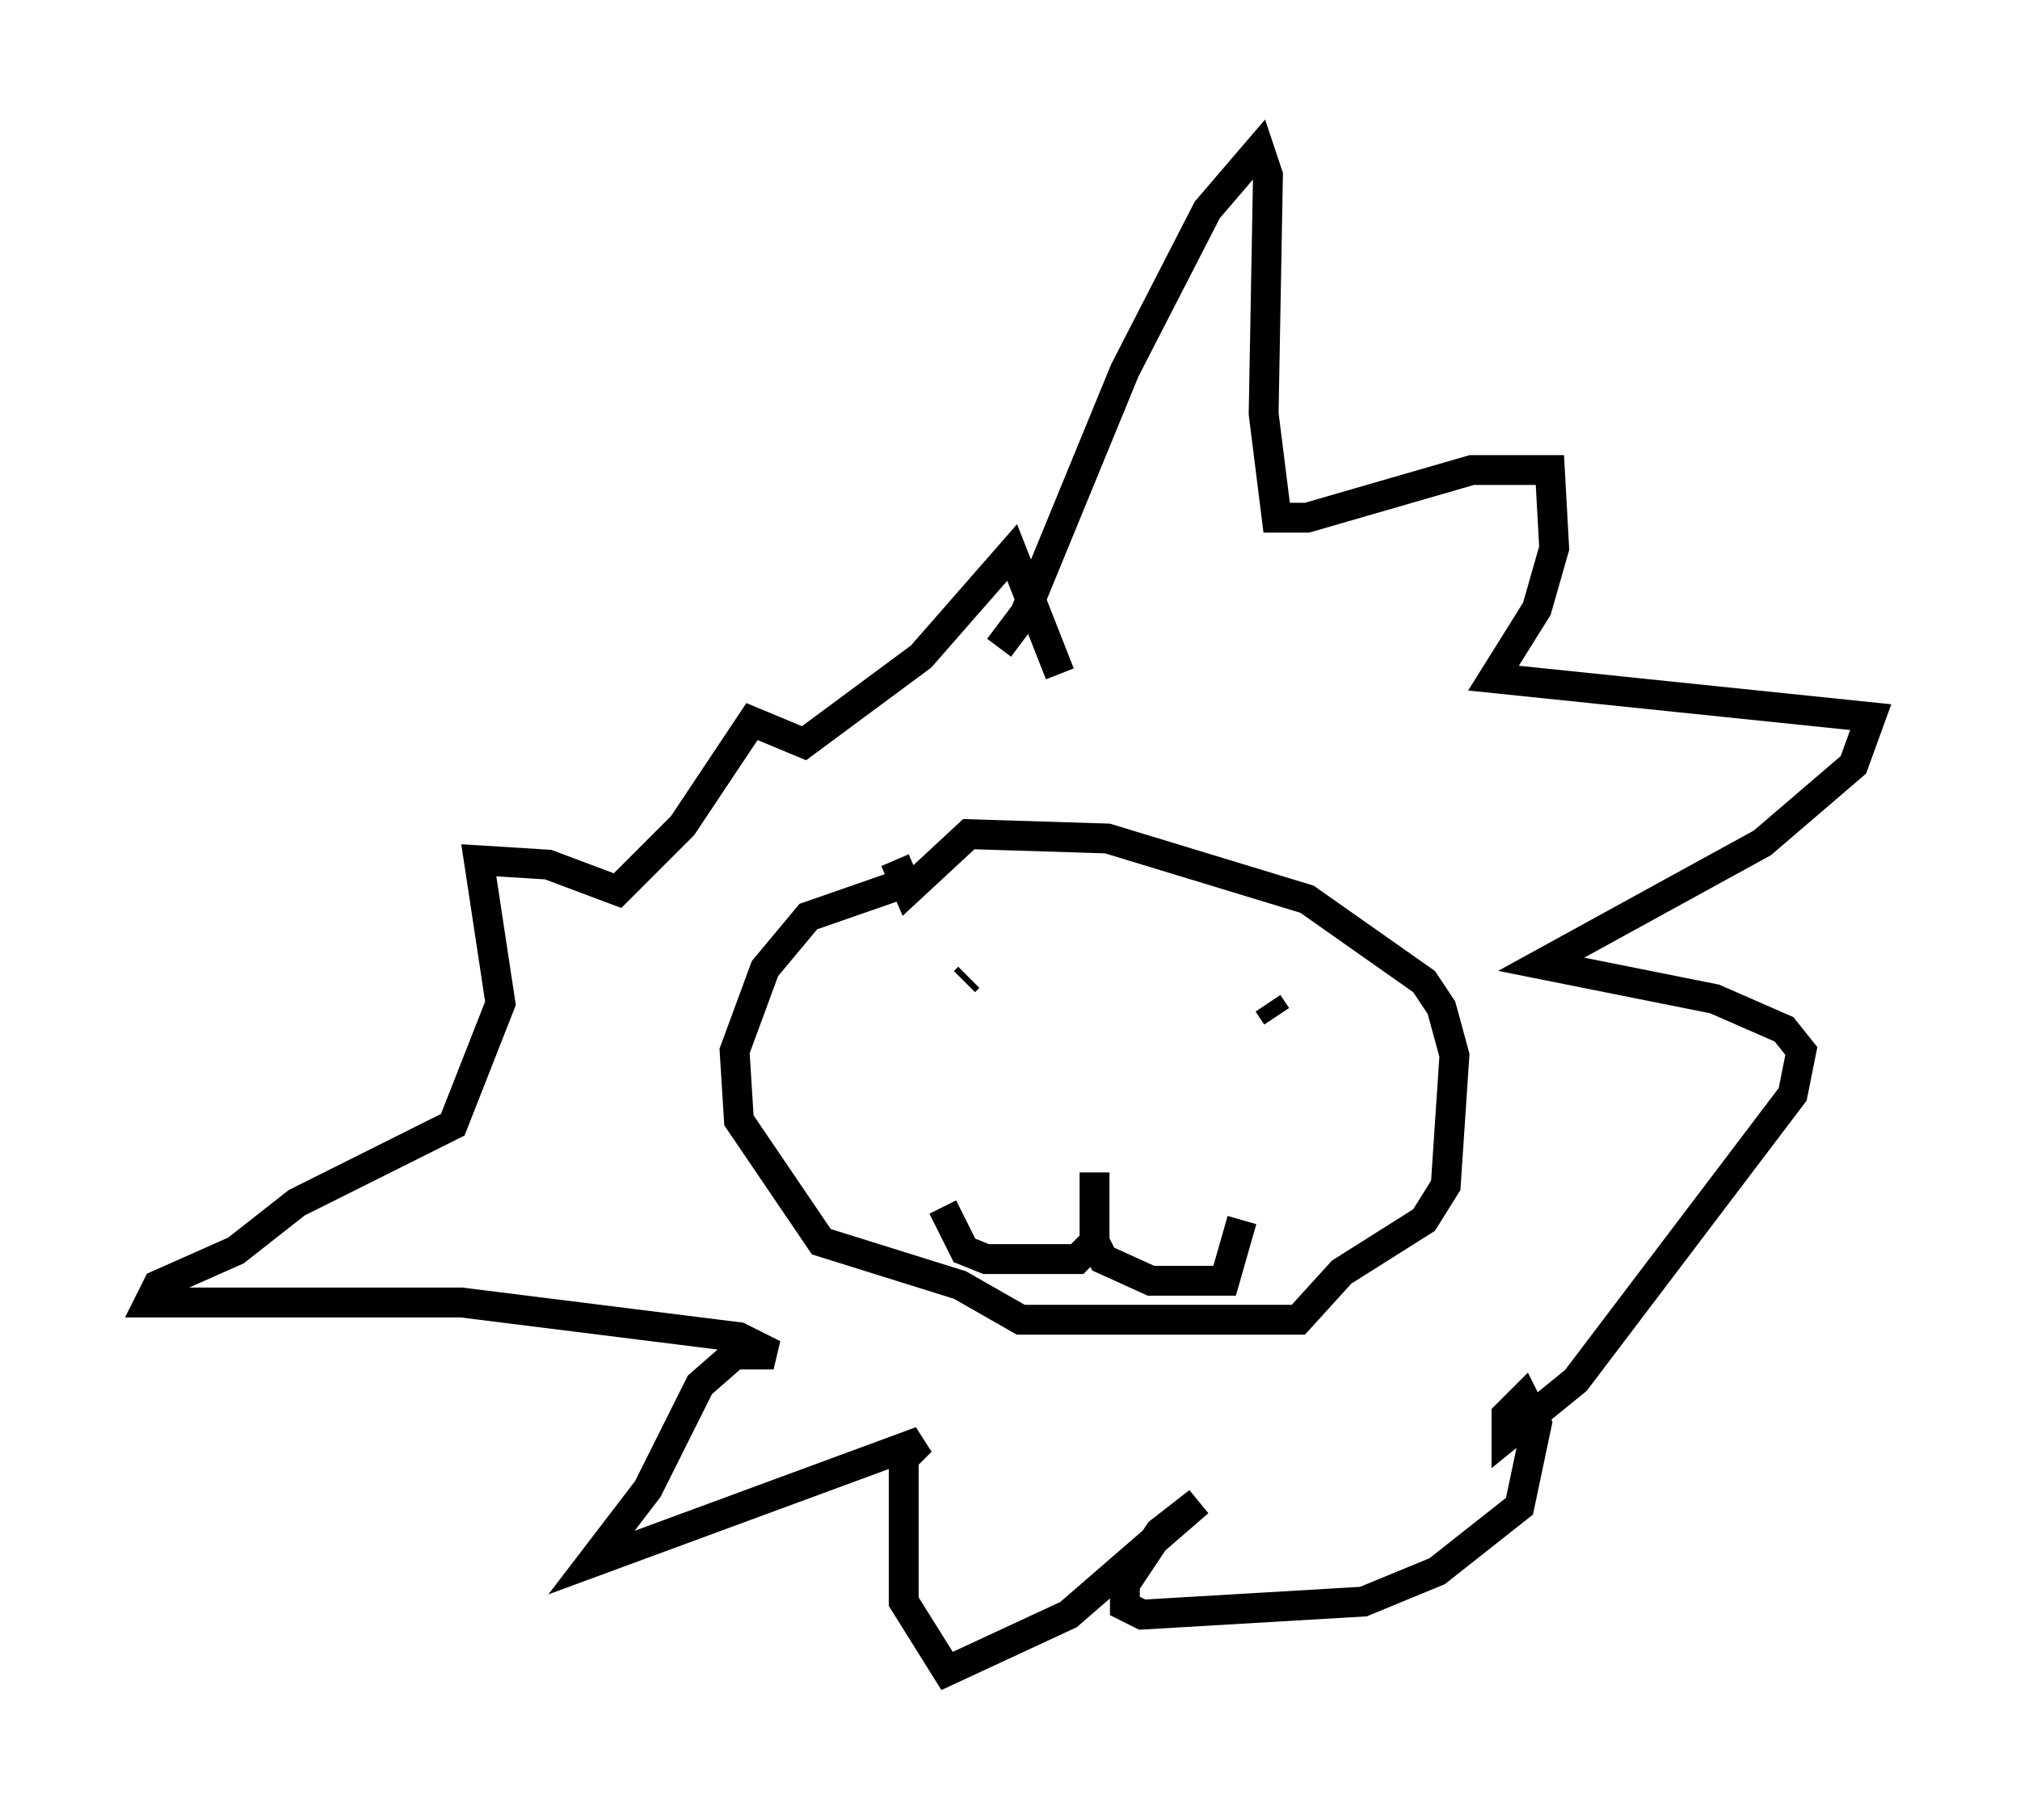 <?xml version="1.0" encoding="utf-8" ?>
<svg baseProfile="full" height="60.983" version="1.1" width="67.665" xmlns="http://www.w3.org/2000/svg" xmlns:ev="http://www.w3.org/2001/xml-events" xmlns:xlink="http://www.w3.org/1999/xlink"><defs /><rect fill="white" height="60.983" width="67.665" x="0" y="0" /><path d="M31.581, 38.844 m0.0, 1.598 l0.726, 1.453 0.726, 0.291 l3.05, 0.0 0.581, -0.581 l0.0, -2.324 0.0, 2.324 l0.291, 0.581 1.598, 0.726 l2.469, 0.0 0.581, -2.034 m-9.296, -7.989 l0.145, -0.145 m10.313, 1.307 l-0.291, -0.436 m-12.056, -4.067 l-3.341, 1.162 -1.453, 1.743 l-1.017, 2.76 0.145, 2.324 l2.76, 4.067 4.648, 1.453 l2.034, 1.162 9.296, 0.0 l1.453, -1.598 2.76, -1.743 l0.726, -1.162 0.291, -4.358 l-0.436, -1.598 -0.581, -0.872 l-3.922, -2.76 -6.682, -2.034 l-4.648, -0.145 -2.034, 1.888 l-0.436, -1.017 m3.486, -7.117 l0.872, -1.162 3.341, -8.134 l2.76, -5.374 1.743, -2.034 l0.291, 0.872 -0.145, 7.989 l0.436, 3.486 1.017, 0.0 l5.52, -1.598 2.615, 0.0 l0.145, 2.615 -0.581, 2.034 l-1.453, 2.324 12.637, 1.307 l-0.581, 1.598 -3.05, 2.615 l-7.408, 4.067 5.81, 1.162 l2.324, 1.017 0.581, 0.726 l-0.291, 1.453 -7.263, 9.587 l-2.324, 1.888 0.0, -0.726 l0.581, -0.581 0.436, 0.872 l-0.581, 2.76 -2.76, 2.179 l-2.469, 1.017 -7.408, 0.436 l-0.581, -0.291 0.0, -0.726 l1.162, -1.743 1.307, -1.017 l-4.358, 3.777 -4.067, 1.888 l-1.453, -2.324 0.0, -4.793 l0.581, -0.581 -11.039, 4.067 l1.888, -2.469 1.743, -3.486 l1.162, -1.017 1.307, 0.0 l-1.162, -0.581 -9.296, -1.162 l-10.458, 0.0 0.291, -0.581 l2.615, -1.162 2.034, -1.598 l5.229, -2.615 1.598, -4.067 l-0.726, -4.793 2.324, 0.145 l2.324, 0.872 2.179, -2.179 l2.324, -3.486 1.743, 0.726 l3.922, -2.905 3.05, -3.486 l1.598, 4.067 " fill="none" stroke="black" stroke-width="1" /></svg>